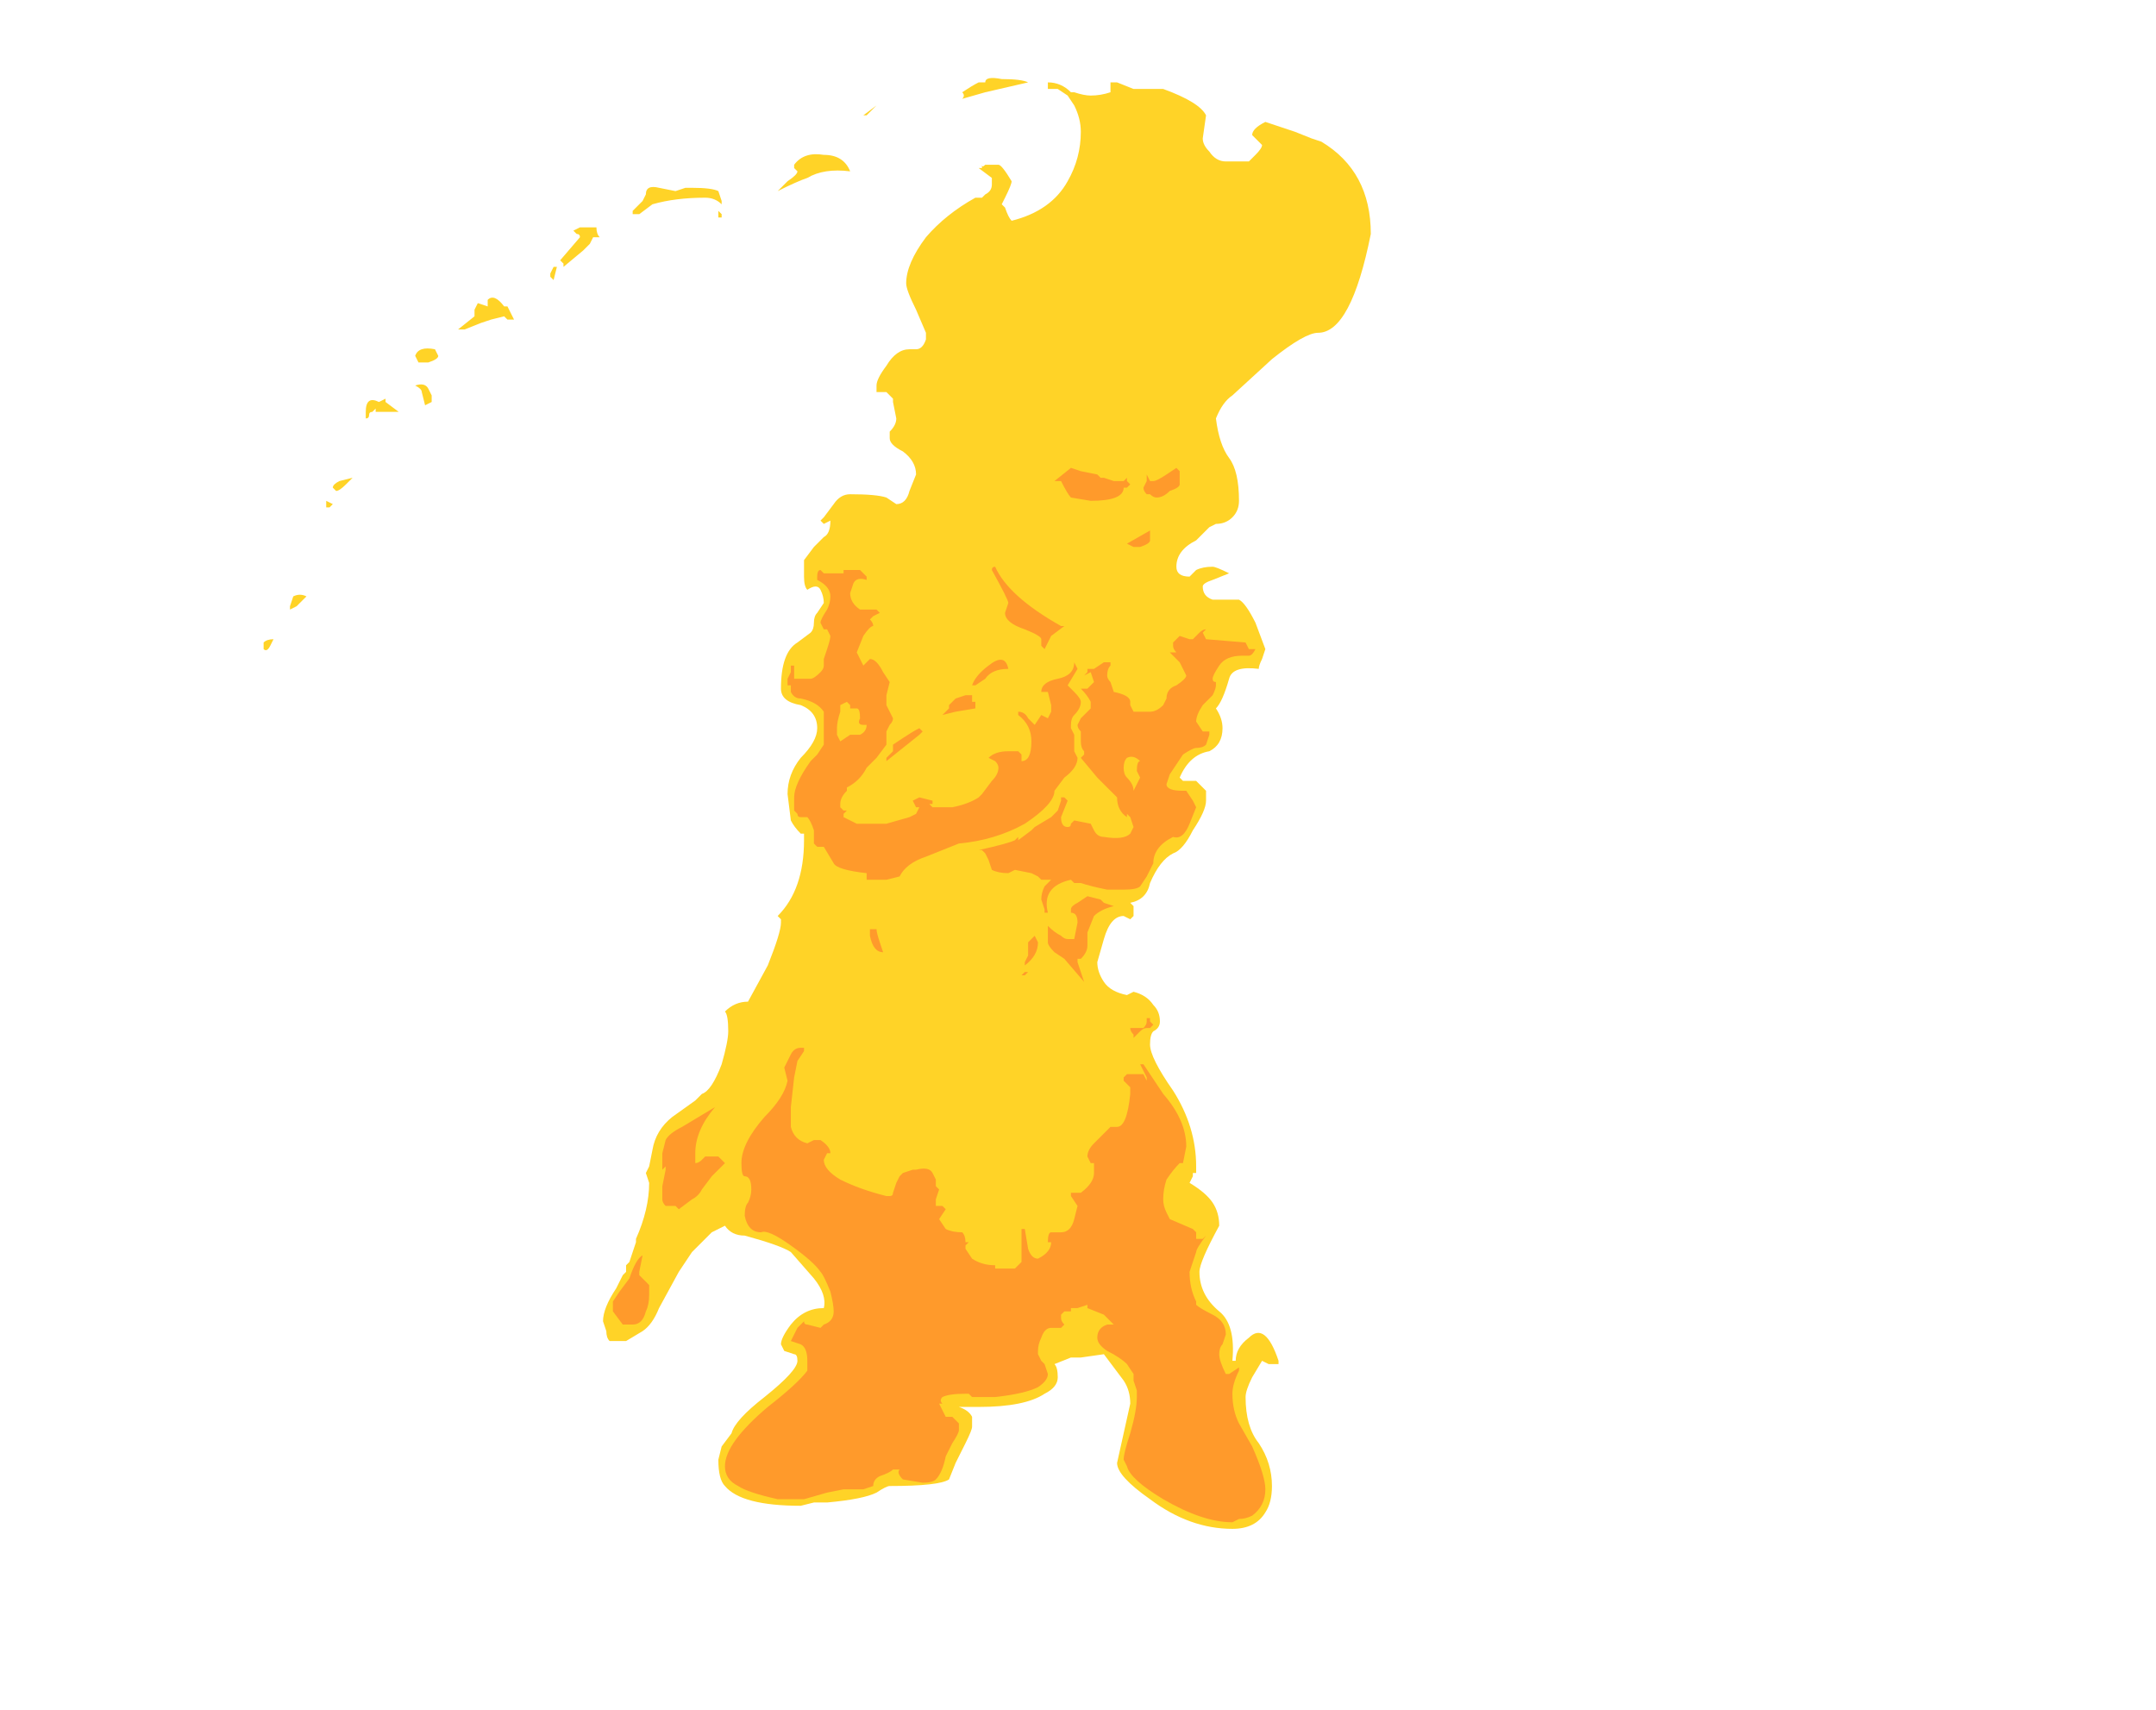 <?xml version="1.0" encoding="UTF-8" standalone="no"?>
<svg xmlns:ffdec="https://www.free-decompiler.com/flash" xmlns:xlink="http://www.w3.org/1999/xlink" ffdec:objectType="frame" height="181.65px" width="229.0px" xmlns="http://www.w3.org/2000/svg">
  <g transform="matrix(1.0, 0.0, 0.0, 1.0, 110.25, 156.1)">
    <use ffdec:characterId="997" height="22.0" transform="matrix(7.0, 0.0, 0.0, 7.0, -82.25, -147.7)" width="16.8" xlink:href="#shape0"/>
  </g>
  <defs>
    <g id="shape0" transform="matrix(1.0, 0.0, 0.0, 1.0, 11.75, 21.1)">
      <path d="M4.3 -20.15 Q5.05 -19.7 5.05 -18.75 4.75 -17.25 4.25 -17.25 4.05 -17.25 3.55 -16.85 L2.95 -16.3 Q2.8 -16.2 2.7 -15.95 2.75 -15.55 2.9 -15.35 3.05 -15.15 3.05 -14.7 3.05 -14.55 2.95 -14.45 2.85 -14.35 2.7 -14.35 L2.6 -14.3 2.4 -14.1 Q2.1 -13.95 2.1 -13.7 2.1 -13.55 2.3 -13.55 L2.4 -13.65 Q2.5 -13.7 2.65 -13.7 2.7 -13.7 2.9 -13.6 L2.65 -13.5 Q2.5 -13.45 2.5 -13.4 2.5 -13.25 2.65 -13.2 L3.05 -13.2 Q3.15 -13.15 3.3 -12.85 L3.45 -12.45 3.4 -12.3 Q3.35 -12.2 3.35 -12.15 2.95 -12.2 2.9 -12.0 2.8 -11.65 2.7 -11.55 2.8 -11.4 2.8 -11.25 2.8 -11.0 2.6 -10.9 2.3 -10.85 2.15 -10.5 L2.2 -10.45 2.4 -10.45 2.55 -10.3 2.55 -10.15 Q2.55 -10.0 2.35 -9.7 2.2 -9.4 2.05 -9.35 1.85 -9.25 1.7 -8.9 1.65 -8.65 1.4 -8.6 L1.45 -8.55 1.45 -8.4 1.4 -8.35 1.3 -8.4 Q1.1 -8.4 1.0 -8.05 L0.9 -7.7 Q0.9 -7.55 1.0 -7.4 1.1 -7.25 1.35 -7.2 L1.45 -7.25 Q1.65 -7.2 1.75 -7.05 1.85 -6.95 1.85 -6.8 1.85 -6.7 1.75 -6.65 1.7 -6.6 1.7 -6.45 1.7 -6.25 2.05 -5.75 2.4 -5.2 2.4 -4.6 L2.4 -4.5 2.35 -4.5 2.35 -4.45 2.3 -4.35 Q2.55 -4.2 2.65 -4.05 2.75 -3.9 2.75 -3.7 2.45 -3.15 2.45 -3.0 2.45 -2.65 2.75 -2.4 3.0 -2.2 2.95 -1.65 L3.0 -1.65 Q3.0 -1.85 3.2 -2.0 3.45 -2.25 3.65 -1.65 L3.65 -1.6 3.6 -1.6 Q3.55 -1.6 3.5 -1.6 L3.4 -1.65 3.25 -1.4 Q3.15 -1.2 3.15 -1.1 3.15 -0.65 3.35 -0.4 3.55 -0.1 3.55 0.25 3.55 0.5 3.45 0.65 3.3 0.9 2.95 0.9 2.3 0.9 1.7 0.45 1.2 0.1 1.2 -0.1 L1.4 -1.0 Q1.4 -1.2 1.3 -1.35 L1.0 -1.75 0.65 -1.7 0.5 -1.7 0.25 -1.6 Q0.3 -1.55 0.3 -1.4 0.3 -1.25 0.1 -1.15 -0.2 -0.95 -0.9 -0.95 L-1.2 -0.95 Q-1.05 -0.9 -1.0 -0.8 L-1.0 -0.65 Q-1.0 -0.6 -1.1 -0.4 L-1.25 -0.1 -1.35 0.15 Q-1.5 0.25 -2.25 0.25 -2.3 0.25 -2.45 0.35 -2.65 0.45 -3.2 0.5 L-3.4 0.5 -3.6 0.55 Q-4.5 0.55 -4.75 0.25 -4.85 0.15 -4.85 -0.15 L-4.8 -0.35 -4.65 -0.55 Q-4.6 -0.75 -4.15 -1.1 -3.65 -1.5 -3.65 -1.65 -3.65 -1.75 -3.7 -1.75 L-3.85 -1.8 -3.9 -1.9 Q-3.9 -2.0 -3.75 -2.2 -3.55 -2.45 -3.25 -2.45 -3.2 -2.65 -3.4 -2.9 L-3.75 -3.3 Q-3.9 -3.4 -4.45 -3.55 -4.65 -3.55 -4.75 -3.7 L-4.95 -3.6 -5.25 -3.3 -5.45 -3.0 -5.75 -2.45 Q-5.85 -2.2 -6.0 -2.1 L-6.25 -1.95 -6.5 -1.95 Q-6.55 -2.0 -6.55 -2.1 L-6.6 -2.25 Q-6.6 -2.45 -6.4 -2.75 L-6.3 -2.95 -6.25 -3.0 -6.25 -3.1 -6.2 -3.15 -6.1 -3.45 -6.1 -3.5 Q-5.9 -3.95 -5.9 -4.35 L-5.95 -4.5 -5.9 -4.6 -5.85 -4.85 Q-5.8 -5.15 -5.55 -5.35 L-5.2 -5.6 Q-5.15 -5.65 -5.1 -5.7 -4.95 -5.75 -4.8 -6.15 -4.7 -6.5 -4.7 -6.65 -4.7 -6.9 -4.75 -6.95 -4.6 -7.1 -4.4 -7.1 L-4.1 -7.65 Q-3.9 -8.15 -3.9 -8.3 L-3.9 -8.35 -3.95 -8.4 Q-3.55 -8.8 -3.55 -9.55 L-3.55 -9.65 -3.6 -9.65 Q-3.7 -9.75 -3.75 -9.85 L-3.8 -10.25 Q-3.8 -10.55 -3.6 -10.8 -3.35 -11.05 -3.35 -11.25 -3.35 -11.5 -3.6 -11.6 -3.9 -11.65 -3.9 -11.85 -3.9 -12.4 -3.65 -12.55 L-3.45 -12.7 Q-3.4 -12.75 -3.4 -12.85 -3.4 -12.95 -3.35 -13.0 L-3.25 -13.15 Q-3.25 -13.25 -3.3 -13.35 -3.35 -13.45 -3.5 -13.35 -3.55 -13.4 -3.55 -13.55 L-3.55 -13.8 -3.4 -14.0 -3.25 -14.15 Q-3.15 -14.2 -3.15 -14.4 L-3.25 -14.35 -3.3 -14.4 -3.25 -14.45 -3.1 -14.65 Q-3.0 -14.8 -2.85 -14.8 -2.45 -14.8 -2.3 -14.75 L-2.15 -14.65 Q-2.0 -14.65 -1.95 -14.85 L-1.85 -15.1 Q-1.85 -15.3 -2.05 -15.45 -2.25 -15.55 -2.25 -15.65 L-2.25 -15.75 Q-2.15 -15.85 -2.15 -15.95 L-2.2 -16.2 -2.2 -16.25 -2.3 -16.35 -2.45 -16.35 -2.45 -16.45 Q-2.45 -16.55 -2.3 -16.75 -2.15 -17.0 -1.95 -17.0 L-1.85 -17.0 Q-1.75 -17.0 -1.7 -17.15 L-1.7 -17.25 -1.85 -17.6 Q-2.0 -17.9 -2.0 -18.0 -2.0 -18.3 -1.7 -18.7 -1.4 -19.05 -0.95 -19.3 L-0.85 -19.3 -0.8 -19.35 Q-0.7 -19.4 -0.7 -19.5 L-0.7 -19.6 -0.9 -19.75 -0.85 -19.75 -0.85 -19.8 Q-0.85 -19.75 -0.8 -19.8 L-0.6 -19.8 Q-0.55 -19.8 -0.4 -19.55 -0.4 -19.5 -0.5 -19.3 L-0.55 -19.2 -0.5 -19.15 Q-0.45 -19.0 -0.4 -18.95 0.2 -19.1 0.45 -19.55 0.65 -19.9 0.65 -20.3 0.65 -20.5 0.55 -20.7 L0.45 -20.85 0.3 -20.95 0.15 -20.95 0.15 -21.05 Q0.35 -21.05 0.5 -20.9 L0.55 -20.9 Q0.7 -20.85 0.8 -20.85 0.95 -20.85 1.1 -20.9 L1.1 -21.05 1.2 -21.05 1.45 -20.95 1.9 -20.95 Q2.45 -20.75 2.55 -20.55 L2.5 -20.2 Q2.5 -20.1 2.6 -20.0 2.7 -19.85 2.85 -19.85 L3.2 -19.85 3.3 -19.95 Q3.4 -20.05 3.4 -20.1 L3.25 -20.25 Q3.25 -20.35 3.45 -20.45 L3.9 -20.3 4.15 -20.2 4.3 -20.15 M-7.35 -18.05 L-7.4 -18.1 -7.4 -18.15 -7.35 -18.25 -7.3 -18.25 -7.35 -18.05 M-6.15 -19.1 L-6.0 -19.25 -5.95 -19.35 Q-5.95 -19.5 -5.75 -19.45 L-5.5 -19.4 -5.35 -19.45 -5.25 -19.45 Q-4.95 -19.45 -4.85 -19.4 L-4.8 -19.25 -4.8 -19.2 Q-4.9 -19.3 -5.05 -19.3 -5.5 -19.3 -5.85 -19.2 L-6.05 -19.05 -6.15 -19.05 -6.15 -19.1 M-6.95 -18.85 L-6.7 -18.85 Q-6.7 -18.75 -6.65 -18.7 L-6.75 -18.7 -6.8 -18.6 -6.9 -18.5 -7.2 -18.25 -7.2 -18.3 -7.25 -18.35 -6.95 -18.7 Q-6.95 -18.75 -7.0 -18.75 L-7.05 -18.8 -6.95 -18.85 M-6.9 -18.7 L-6.9 -18.7 M-9.1 -16.9 Q-9.1 -16.85 -9.25 -16.8 L-9.4 -16.8 -9.45 -16.9 Q-9.4 -17.05 -9.15 -17.0 L-9.1 -16.9 M-8.75 -17.3 L-8.8 -17.3 -8.55 -17.5 -8.55 -17.6 -8.5 -17.7 -8.35 -17.65 -8.35 -17.75 Q-8.25 -17.85 -8.1 -17.65 L-8.05 -17.65 -7.95 -17.45 -8.05 -17.45 -8.1 -17.5 -8.3 -17.45 -8.45 -17.4 -8.7 -17.3 -8.75 -17.3 M-9.45 -16.45 Q-9.3 -16.5 -9.25 -16.4 L-9.2 -16.3 -9.2 -16.2 -9.3 -16.15 -9.35 -16.35 Q-9.35 -16.4 -9.45 -16.45 M-9.9 -16.2 L-9.7 -16.05 -10.1 -16.05 Q-10.15 -16.05 -10.15 -16.0 -10.15 -15.95 -10.2 -15.95 L-10.2 -16.05 Q-10.2 -16.3 -10.0 -16.2 L-9.9 -16.25 -9.9 -16.2 M-10.1 -16.05 L-10.05 -16.05 -10.05 -16.1 -10.1 -16.05 M-10.65 -14.85 L-10.7 -14.9 Q-10.7 -14.95 -10.6 -15.0 L-10.4 -15.05 -10.5 -14.95 Q-10.6 -14.85 -10.65 -14.85 M-10.75 -14.6 L-10.8 -14.6 -10.8 -14.7 -10.7 -14.65 -10.75 -14.6 M-0.15 -21.05 L-0.8 -20.9 -1.15 -20.8 Q-1.1 -20.85 -1.15 -20.9 -1.0 -21.0 -0.9 -21.05 L-0.8 -21.05 Q-0.8 -21.15 -0.55 -21.1 -0.25 -21.1 -0.15 -21.05 M-2.85 -19.7 Q-3.25 -19.75 -3.5 -19.6 -3.65 -19.55 -3.95 -19.4 L-3.8 -19.55 Q-3.65 -19.65 -3.65 -19.7 L-3.7 -19.75 -3.7 -19.8 Q-3.55 -20.0 -3.25 -19.95 -2.95 -19.95 -2.85 -19.7 M-2.6 -20.55 L-2.65 -20.55 -2.45 -20.7 -2.6 -20.55 M-0.65 -19.25 L-0.65 -19.25 M-4.8 -19.0 L-4.85 -19.0 -4.85 -19.1 -4.8 -19.05 -4.8 -19.0 M-11.65 -12.5 Q-11.7 -12.4 -11.75 -12.45 L-11.75 -12.55 Q-11.7 -12.6 -11.6 -12.6 L-11.65 -12.5 M-11.25 -13.1 L-11.35 -13.05 -11.35 -13.1 -11.3 -13.25 Q-11.2 -13.3 -11.1 -13.25 L-11.25 -13.1" fill="#ffd327" fill-rule="evenodd" stroke="none"/>
      <path d="M0.95 -15.05 L1.0 -15.05 1.15 -15.0 1.3 -15.0 1.35 -15.05 1.35 -15.0 1.4 -14.95 1.35 -14.9 1.3 -14.9 Q1.3 -14.7 0.8 -14.7 L0.5 -14.75 Q0.45 -14.8 0.35 -15.0 L0.25 -15.0 0.5 -15.2 0.65 -15.15 0.9 -15.1 0.95 -15.05 M2.15 -15.15 L2.15 -14.95 Q2.15 -14.9 2.0 -14.85 1.9 -14.75 1.8 -14.75 1.75 -14.75 1.7 -14.8 L1.65 -14.8 Q1.6 -14.85 1.6 -14.9 L1.65 -15.0 1.65 -15.1 1.7 -15.0 1.75 -15.0 Q1.8 -15.0 1.95 -15.1 L2.1 -15.2 2.15 -15.15 M3.2 -12.45 L3.3 -12.45 Q3.25 -12.35 3.2 -12.35 L3.1 -12.35 Q2.85 -12.35 2.75 -12.2 2.65 -12.05 2.65 -12.0 2.65 -11.95 2.7 -11.95 L2.7 -11.9 Q2.7 -11.85 2.65 -11.75 L2.5 -11.6 Q2.4 -11.45 2.4 -11.35 L2.5 -11.2 2.6 -11.2 2.6 -11.15 2.55 -11.0 Q2.5 -10.95 2.4 -10.95 2.35 -10.95 2.2 -10.85 L2.0 -10.55 1.95 -10.4 Q1.95 -10.3 2.2 -10.3 L2.25 -10.3 2.35 -10.15 2.4 -10.05 2.3 -9.8 Q2.2 -9.55 2.05 -9.6 1.75 -9.45 1.75 -9.2 L1.65 -9.0 1.55 -8.85 Q1.5 -8.8 1.3 -8.8 L1.05 -8.8 Q0.8 -8.85 0.65 -8.9 L0.55 -8.9 0.5 -8.95 Q0.05 -8.85 0.15 -8.45 L0.1 -8.45 0.1 -8.5 0.05 -8.65 Q0.05 -8.75 0.1 -8.85 L0.2 -8.95 0.05 -8.95 0.0 -9.0 -0.1 -9.05 -0.35 -9.1 -0.45 -9.05 Q-0.6 -9.05 -0.7 -9.1 L-0.75 -9.25 -0.8 -9.35 -0.85 -9.4 -0.9 -9.4 Q-0.45 -9.5 -0.35 -9.55 L-0.3 -9.6 -0.3 -9.55 -0.1 -9.7 -0.05 -9.75 0.2 -9.9 0.3 -10.0 0.35 -10.15 0.35 -10.2 0.4 -10.2 0.45 -10.15 0.35 -9.9 Q0.35 -9.75 0.45 -9.75 0.5 -9.75 0.5 -9.8 L0.55 -9.85 0.8 -9.8 0.85 -9.7 Q0.9 -9.6 1.0 -9.6 1.3 -9.55 1.4 -9.65 L1.45 -9.75 1.4 -9.9 1.35 -9.95 1.35 -9.9 Q1.2 -10.0 1.2 -10.2 L0.9 -10.5 0.65 -10.8 0.7 -10.85 0.7 -10.9 Q0.65 -10.95 0.65 -11.05 L0.65 -11.2 Q0.6 -11.25 0.6 -11.3 L0.65 -11.4 0.8 -11.55 0.8 -11.65 Q0.75 -11.75 0.65 -11.85 L0.75 -11.85 0.85 -11.95 0.8 -12.1 0.7 -12.05 0.75 -12.1 0.75 -12.15 0.85 -12.15 1.0 -12.25 1.1 -12.25 1.1 -12.2 Q1.05 -12.15 1.05 -12.05 1.05 -12.0 1.1 -11.95 L1.15 -11.8 Q1.4 -11.75 1.4 -11.65 L1.4 -11.6 1.45 -11.5 1.7 -11.5 Q1.8 -11.5 1.9 -11.6 L1.95 -11.7 Q1.95 -11.85 2.1 -11.9 2.25 -12.0 2.25 -12.05 L2.15 -12.25 2.0 -12.4 2.1 -12.4 Q2.05 -12.45 2.05 -12.5 L2.05 -12.55 2.15 -12.65 2.3 -12.6 2.35 -12.6 2.45 -12.7 Q2.5 -12.75 2.55 -12.75 L2.5 -12.7 2.55 -12.6 3.15 -12.55 3.2 -12.45 M1.55 -14.0 L1.45 -14.0 1.35 -14.05 1.7 -14.25 1.7 -14.1 Q1.7 -14.05 1.55 -14.0 M0.4 -12.8 L0.2 -12.65 0.1 -12.45 0.05 -12.5 0.05 -12.6 Q0.05 -12.65 -0.2 -12.75 -0.5 -12.85 -0.5 -13.0 L-0.45 -13.15 Q-0.45 -13.2 -0.7 -13.65 -0.7 -13.7 -0.65 -13.7 -0.45 -13.25 0.35 -12.8 L0.4 -12.8 M0.6 -12.15 L0.45 -11.9 0.55 -11.8 Q0.65 -11.7 0.65 -11.65 0.65 -11.55 0.55 -11.45 0.5 -11.4 0.5 -11.3 L0.5 -11.25 0.55 -11.15 0.55 -10.9 0.6 -10.8 Q0.6 -10.65 0.4 -10.5 L0.25 -10.3 Q0.25 -10.1 -0.2 -9.8 -0.65 -9.55 -1.2 -9.5 L-1.7 -9.3 Q-2.0 -9.2 -2.1 -9.0 L-2.3 -8.95 -2.6 -8.95 -2.6 -9.05 Q-3.05 -9.1 -3.1 -9.2 L-3.25 -9.45 -3.35 -9.45 -3.4 -9.5 -3.4 -9.7 Q-3.45 -9.85 -3.5 -9.9 L-3.6 -9.9 Q-3.65 -9.9 -3.65 -9.95 L-3.7 -10.0 -3.7 -10.2 Q-3.7 -10.4 -3.45 -10.75 L-3.35 -10.85 -3.25 -11.0 Q-3.25 -11.05 -3.25 -11.25 L-3.25 -11.5 Q-3.35 -11.65 -3.6 -11.7 -3.7 -11.7 -3.75 -11.8 L-3.75 -11.9 -3.8 -11.9 -3.8 -12.0 -3.75 -12.1 -3.75 -12.2 -3.7 -12.2 -3.7 -12.0 -3.45 -12.0 Q-3.4 -12.0 -3.3 -12.1 -3.25 -12.15 -3.25 -12.2 L-3.25 -12.3 -3.2 -12.45 Q-3.15 -12.6 -3.15 -12.65 L-3.2 -12.75 -3.25 -12.75 -3.3 -12.85 Q-3.3 -12.9 -3.2 -13.05 -3.15 -13.15 -3.15 -13.25 -3.15 -13.4 -3.35 -13.5 L-3.35 -13.55 Q-3.35 -13.65 -3.3 -13.65 L-3.25 -13.6 -2.95 -13.6 -2.95 -13.65 -2.7 -13.65 -2.6 -13.55 -2.6 -13.5 Q-2.75 -13.55 -2.8 -13.45 L-2.85 -13.3 Q-2.85 -13.15 -2.7 -13.05 L-2.45 -13.05 -2.4 -13.0 -2.5 -12.95 -2.55 -12.9 Q-2.5 -12.85 -2.5 -12.8 -2.55 -12.8 -2.65 -12.65 L-2.75 -12.4 -2.65 -12.2 -2.55 -12.3 Q-2.45 -12.3 -2.35 -12.1 L-2.25 -11.95 -2.3 -11.75 -2.3 -11.6 -2.2 -11.4 Q-2.2 -11.35 -2.25 -11.3 L-2.3 -11.2 -2.3 -11.0 -2.45 -10.8 -2.6 -10.65 Q-2.7 -10.45 -2.9 -10.35 L-2.9 -10.3 Q-3.0 -10.2 -3.0 -10.1 L-3.0 -10.05 -2.95 -10.0 -2.9 -10.0 -2.95 -9.95 -2.95 -9.9 -2.75 -9.8 -2.3 -9.8 -1.95 -9.9 -1.85 -9.95 -1.8 -10.05 -1.85 -10.05 -1.9 -10.15 -1.8 -10.2 -1.6 -10.15 -1.6 -10.1 -1.65 -10.1 -1.6 -10.05 -1.3 -10.05 Q-1.05 -10.1 -0.9 -10.2 L-0.85 -10.25 -0.7 -10.45 Q-0.6 -10.55 -0.6 -10.65 -0.6 -10.7 -0.65 -10.75 L-0.75 -10.8 Q-0.65 -10.9 -0.45 -10.9 L-0.3 -10.9 -0.25 -10.85 -0.25 -10.75 Q-0.1 -10.75 -0.1 -11.05 -0.1 -11.3 -0.3 -11.45 L-0.3 -11.5 Q-0.2 -11.5 -0.15 -11.4 L-0.05 -11.3 0.05 -11.45 0.15 -11.4 0.2 -11.5 0.2 -11.6 0.15 -11.8 0.05 -11.8 Q0.05 -11.95 0.3 -12.0 0.55 -12.05 0.55 -12.25 L0.6 -12.15 M1.3 -10.65 Q1.3 -10.55 1.35 -10.5 1.45 -10.4 1.45 -10.3 L1.55 -10.5 1.5 -10.6 Q1.5 -10.75 1.55 -10.75 1.45 -10.85 1.35 -10.8 1.3 -10.75 1.3 -10.65 M0.95 -8.65 L1.0 -8.6 1.15 -8.55 Q0.95 -8.5 0.85 -8.4 L0.75 -8.15 0.75 -7.95 Q0.75 -7.85 0.65 -7.75 L0.6 -7.75 0.6 -7.7 0.7 -7.4 0.4 -7.75 0.25 -7.85 Q0.15 -7.95 0.15 -8.0 L0.15 -8.25 Q0.25 -8.15 0.35 -8.1 0.4 -8.05 0.45 -8.05 L0.55 -8.05 0.6 -8.3 Q0.6 -8.45 0.5 -8.45 L0.5 -8.5 Q0.5 -8.55 0.6 -8.6 L0.75 -8.7 0.95 -8.65 M1.7 -6.8 L1.75 -6.75 1.7 -6.7 1.65 -6.7 Q1.6 -6.7 1.55 -6.65 L1.45 -6.55 1.45 -6.6 Q1.4 -6.65 1.4 -6.7 L1.6 -6.7 Q1.65 -6.75 1.65 -6.8 L1.65 -6.85 1.7 -6.85 1.7 -6.8 M1.6 -6.15 L1.9 -5.7 Q2.25 -5.3 2.25 -4.9 L2.2 -4.65 2.15 -4.65 Q2.05 -4.55 1.95 -4.4 1.9 -4.25 1.9 -4.1 1.9 -4.0 1.95 -3.9 L2.0 -3.8 2.35 -3.65 2.4 -3.6 2.4 -3.5 2.5 -3.5 2.55 -3.55 Q2.4 -3.35 2.4 -3.3 L2.3 -3.0 Q2.3 -2.75 2.4 -2.55 L2.4 -2.5 Q2.45 -2.45 2.65 -2.35 2.85 -2.25 2.85 -2.05 L2.8 -1.9 Q2.75 -1.85 2.75 -1.75 2.75 -1.65 2.85 -1.45 L2.9 -1.45 3.05 -1.55 3.05 -1.5 Q2.95 -1.3 2.95 -1.15 2.95 -0.9 3.05 -0.7 L3.25 -0.35 Q3.45 0.1 3.45 0.3 3.45 0.55 3.25 0.7 3.15 0.75 3.05 0.75 L2.95 0.8 Q2.5 0.8 1.9 0.45 1.4 0.15 1.35 -0.05 L1.3 -0.15 Q1.3 -0.25 1.4 -0.55 1.5 -0.9 1.5 -1.1 L1.5 -1.2 1.45 -1.35 1.45 -1.45 1.35 -1.6 Q1.25 -1.7 1.05 -1.8 0.9 -1.9 0.9 -2.0 0.9 -2.15 1.05 -2.2 L1.15 -2.2 1.0 -2.35 0.75 -2.45 0.75 -2.5 0.6 -2.45 0.5 -2.45 0.5 -2.4 0.4 -2.4 0.35 -2.35 0.35 -2.3 Q0.35 -2.25 0.4 -2.2 L0.35 -2.15 0.2 -2.15 Q0.1 -2.15 0.05 -2.0 0.0 -1.9 0.0 -1.8 L0.0 -1.75 0.05 -1.65 0.1 -1.6 0.15 -1.45 Q0.15 -1.35 0.0 -1.25 -0.2 -1.15 -0.65 -1.1 L-1.0 -1.1 -1.05 -1.15 -1.1 -1.15 Q-1.35 -1.15 -1.45 -1.1 -1.5 -1.05 -1.45 -1.0 L-1.5 -1.0 -1.4 -0.8 -1.3 -0.8 -1.2 -0.7 -1.2 -0.6 Q-1.2 -0.55 -1.3 -0.4 L-1.4 -0.2 Q-1.45 0.05 -1.55 0.15 -1.6 0.2 -1.75 0.2 L-2.05 0.15 Q-2.15 0.05 -2.1 0.0 L-2.2 0.0 Q-2.25 0.05 -2.4 0.1 -2.5 0.15 -2.5 0.25 L-2.65 0.3 -2.95 0.3 -3.2 0.35 -3.55 0.45 -3.95 0.45 Q-4.4 0.35 -4.55 0.25 -4.75 0.15 -4.75 -0.05 -4.75 -0.4 -4.1 -0.95 -3.65 -1.3 -3.5 -1.5 L-3.5 -1.65 Q-3.5 -1.85 -3.6 -1.9 L-3.75 -1.95 -3.65 -2.15 -3.55 -2.25 Q-3.55 -2.2 -3.5 -2.2 L-3.3 -2.15 -3.25 -2.2 Q-3.1 -2.25 -3.1 -2.4 -3.1 -2.5 -3.15 -2.7 -3.25 -2.95 -3.3 -3.0 -3.4 -3.15 -3.75 -3.4 -4.1 -3.65 -4.2 -3.6 -4.4 -3.6 -4.45 -3.85 -4.45 -4.0 -4.4 -4.05 -4.35 -4.15 -4.35 -4.25 -4.35 -4.45 -4.45 -4.45 -4.5 -4.45 -4.5 -4.65 -4.5 -4.95 -4.15 -5.35 -3.85 -5.65 -3.8 -5.9 L-3.85 -6.1 -3.75 -6.3 Q-3.7 -6.4 -3.6 -6.4 L-3.55 -6.4 -3.55 -6.35 -3.65 -6.2 -3.7 -5.95 -3.75 -5.5 -3.75 -5.2 Q-3.7 -5.0 -3.5 -4.95 L-3.4 -5.0 -3.3 -5.0 Q-3.15 -4.9 -3.15 -4.8 L-3.2 -4.8 -3.25 -4.7 Q-3.25 -4.55 -3.0 -4.4 -2.7 -4.25 -2.3 -4.15 L-2.25 -4.15 Q-2.2 -4.15 -2.2 -4.2 L-2.15 -4.35 -2.1 -4.45 -2.05 -4.5 -1.9 -4.55 -1.85 -4.55 Q-1.65 -4.6 -1.6 -4.5 L-1.55 -4.4 -1.55 -4.3 -1.5 -4.25 -1.55 -4.1 -1.55 -4.0 -1.45 -4.0 -1.4 -3.95 -1.5 -3.8 -1.4 -3.65 Q-1.3 -3.6 -1.15 -3.6 -1.1 -3.55 -1.1 -3.45 L-1.05 -3.45 -1.1 -3.4 -1.1 -3.35 -1.0 -3.2 Q-0.85 -3.1 -0.65 -3.1 L-0.65 -3.05 -0.35 -3.05 Q-0.3 -3.1 -0.25 -3.15 L-0.25 -3.65 -0.2 -3.65 -0.15 -3.35 Q-0.1 -3.2 0.0 -3.2 0.2 -3.3 0.2 -3.45 L0.15 -3.45 Q0.15 -3.6 0.2 -3.6 L0.35 -3.6 Q0.5 -3.6 0.55 -3.8 L0.6 -4.0 0.5 -4.15 0.5 -4.2 0.65 -4.2 Q0.85 -4.35 0.85 -4.5 L0.85 -4.65 0.8 -4.65 0.75 -4.75 Q0.75 -4.85 0.85 -4.95 L1.1 -5.2 1.2 -5.2 Q1.35 -5.2 1.4 -5.7 L1.4 -5.8 1.3 -5.9 1.3 -5.95 1.35 -6.0 1.6 -6.0 1.65 -5.9 1.65 -5.95 1.55 -6.15 1.6 -6.15 M-2.85 -11.6 L-2.9 -11.65 -3.0 -11.6 -3.0 -11.5 Q-3.05 -11.35 -3.05 -11.25 L-3.05 -11.15 -3.0 -11.05 -2.85 -11.15 -2.7 -11.15 Q-2.6 -11.2 -2.6 -11.3 L-2.65 -11.3 Q-2.75 -11.3 -2.7 -11.4 -2.7 -11.55 -2.75 -11.55 L-2.85 -11.55 -2.85 -11.6 M-2.3 -10.75 L-2.3 -10.8 -2.2 -10.9 Q-2.2 -10.95 -2.2 -11.0 L-2.05 -11.1 Q-1.9 -11.2 -1.8 -11.25 L-1.75 -11.2 -1.8 -11.15 -2.3 -10.75 M-1.8 -11.2 L-1.8 -11.2 M-1.35 -11.6 L-1.25 -11.7 -1.1 -11.75 -1.0 -11.75 -1.0 -11.65 -0.95 -11.65 -0.95 -11.55 -1.25 -11.5 -1.45 -11.45 -1.35 -11.55 -1.35 -11.6 M-1.0 -11.9 Q-0.95 -12.05 -0.75 -12.2 -0.5 -12.4 -0.45 -12.15 -0.7 -12.15 -0.8 -12.0 L-0.95 -11.9 -1.0 -11.9 M-2.45 -8.2 Q-2.45 -8.15 -2.4 -8.0 L-2.35 -7.85 Q-2.5 -7.85 -2.55 -8.1 L-2.55 -8.2 -2.45 -8.2 M0.0 -8.0 Q0.0 -7.8 -0.2 -7.65 L-0.2 -7.7 -0.15 -7.8 -0.15 -8.0 -0.05 -8.1 0.0 -8.0 M-0.2 -7.5 L-0.25 -7.5 -0.2 -7.55 -0.15 -7.55 -0.2 -7.5 M-6.0 -3.25 L-6.05 -3.0 -6.05 -2.95 -5.9 -2.8 -5.9 -2.65 Q-5.9 -2.5 -5.95 -2.4 -6.0 -2.2 -6.15 -2.2 L-6.3 -2.2 -6.45 -2.4 -6.45 -2.55 -6.35 -2.7 -6.2 -2.9 Q-6.1 -3.2 -6.0 -3.25 M-4.9 -5.5 Q-5.2 -5.15 -5.2 -4.8 L-5.2 -4.65 Q-5.15 -4.65 -5.1 -4.7 L-5.05 -4.75 -4.85 -4.75 -4.75 -4.65 -4.95 -4.45 -5.1 -4.25 Q-5.15 -4.15 -5.25 -4.1 L-5.45 -3.95 -5.5 -4.0 -5.65 -4.0 Q-5.7 -4.05 -5.7 -4.1 L-5.7 -4.3 -5.65 -4.55 -5.65 -4.6 -5.7 -4.55 -5.7 -4.8 -5.65 -5.0 Q-5.6 -5.1 -5.4 -5.2 L-4.9 -5.5" fill="#ff9a2b" fill-rule="evenodd" stroke="none"/>
    </g>
  </defs>
</svg>
